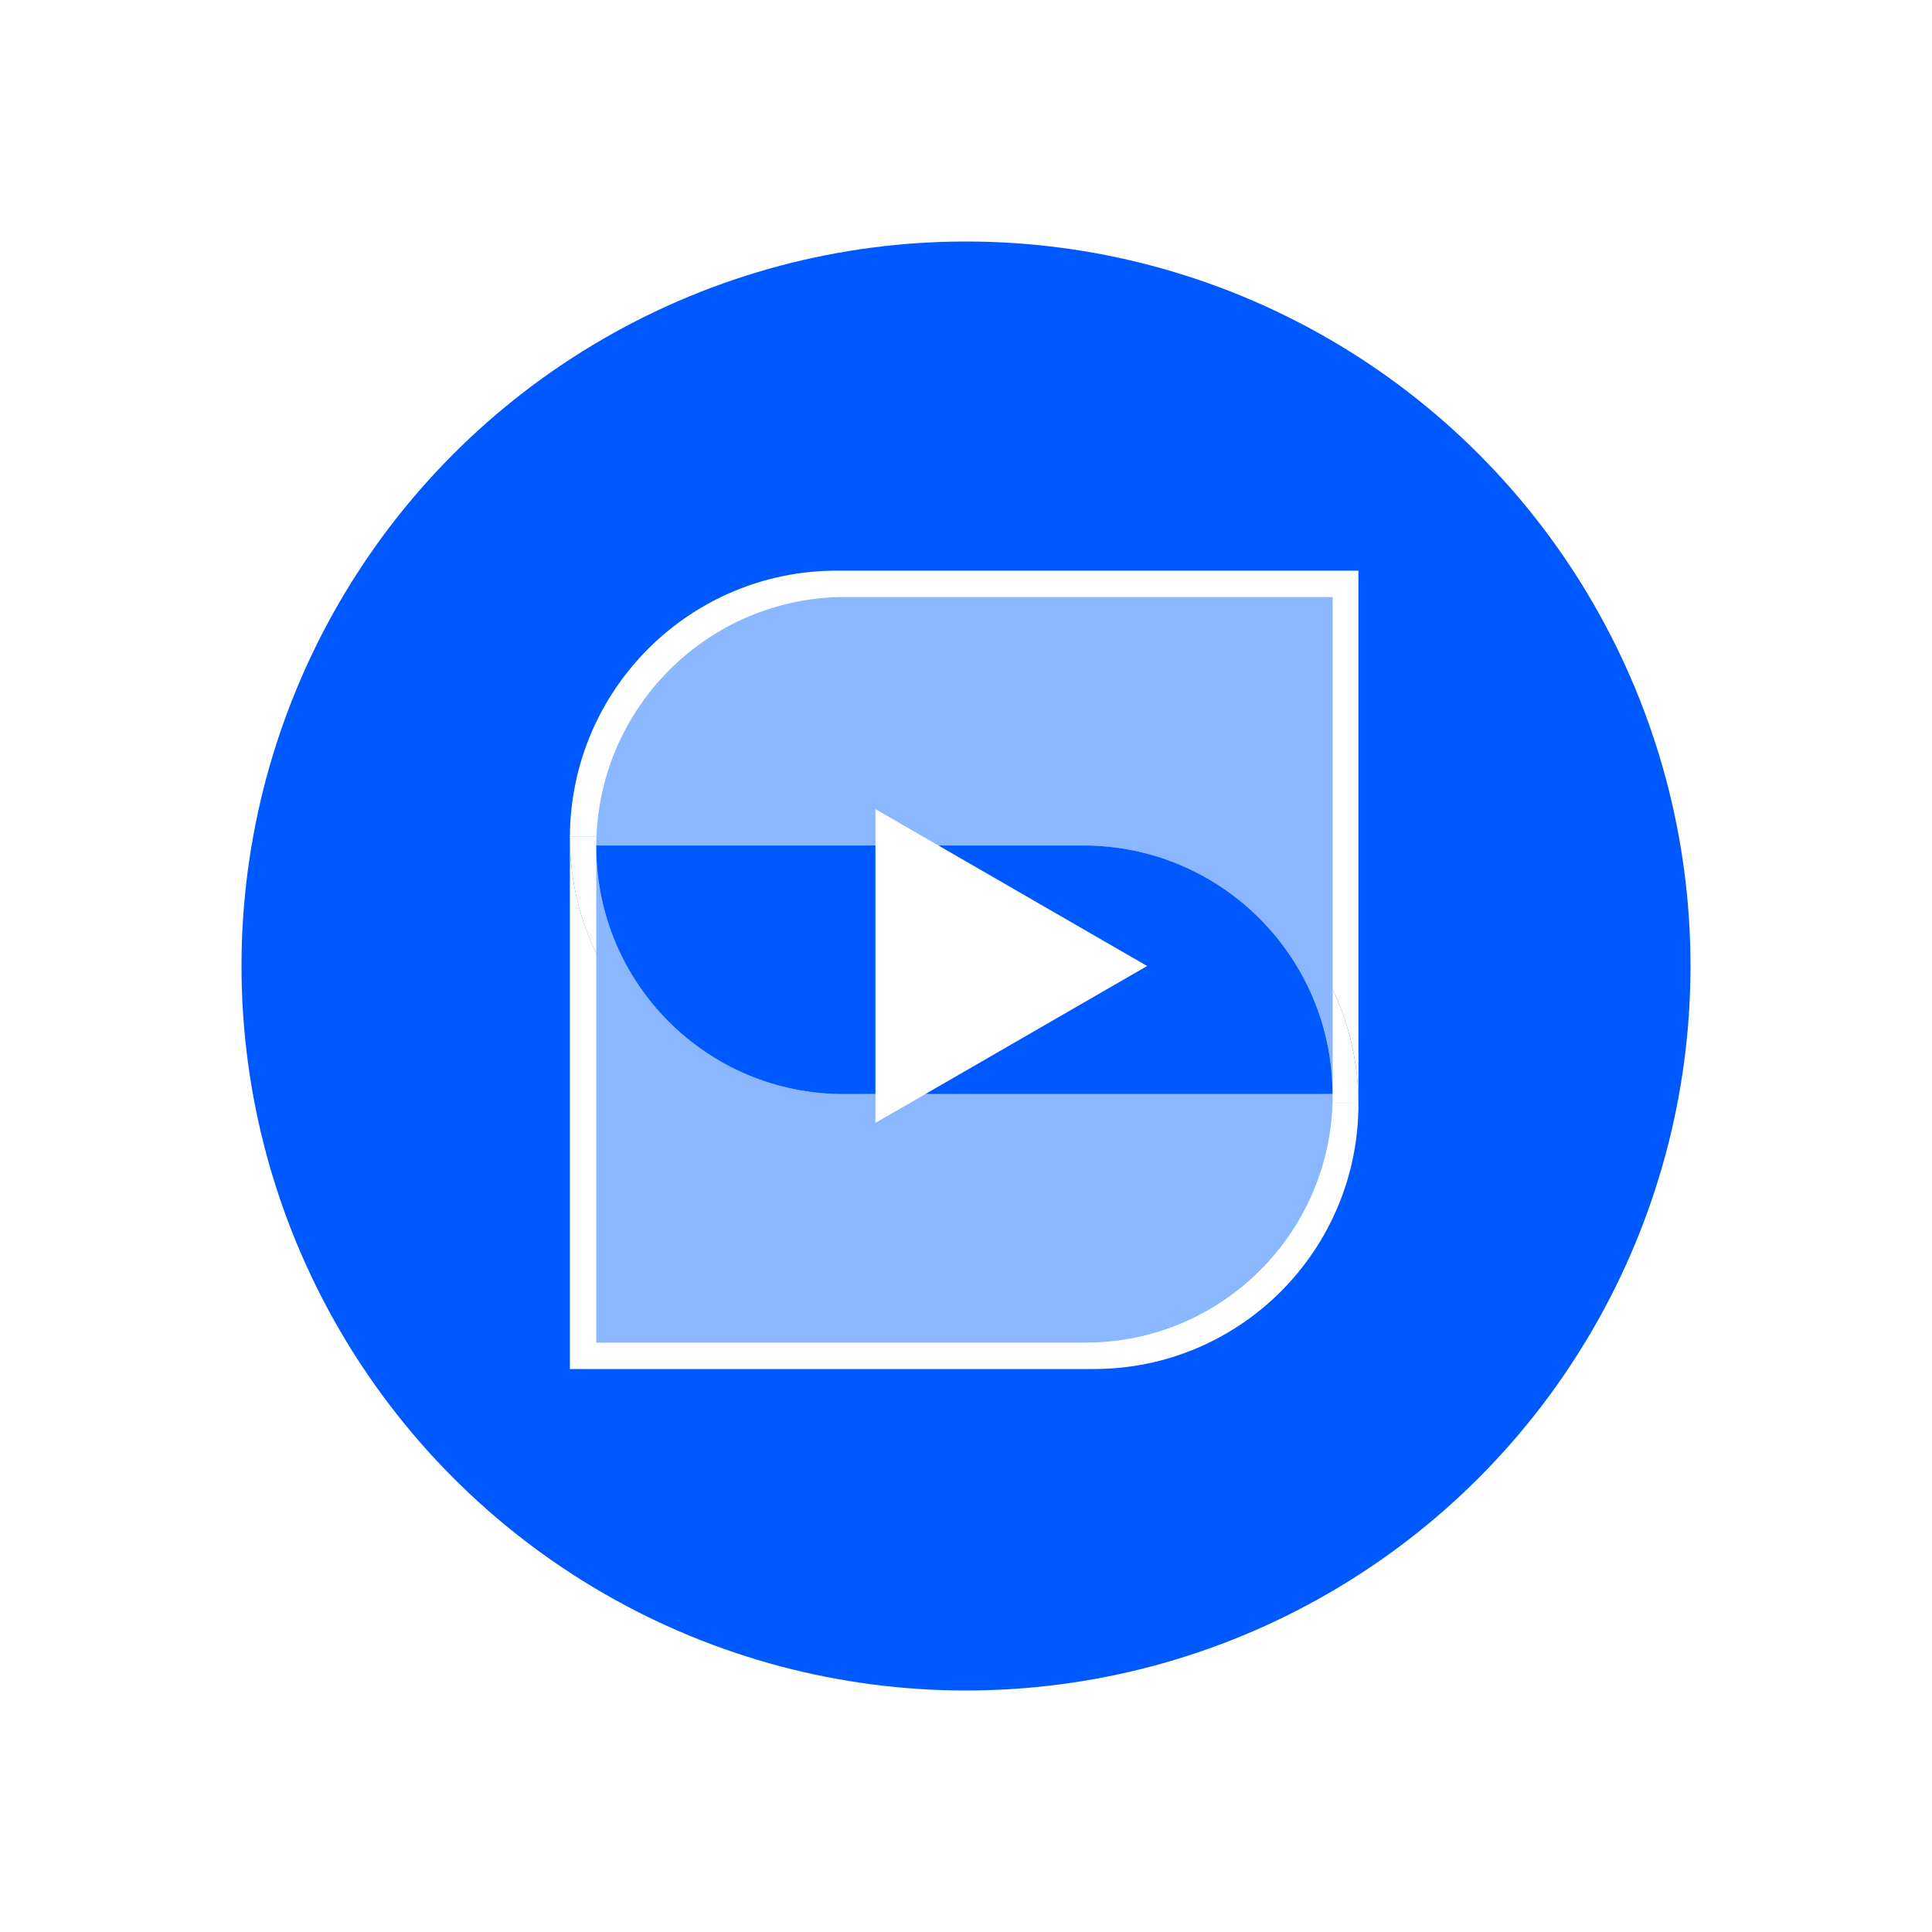 <svg width="40" height="40" viewBox="0 0 40 40" fill="none" xmlns="http://www.w3.org/2000/svg">
<g filter="url(#filter0_d_2048_33510)">
<circle cx="20" cy="20" r="15" fill="#0059FF"/>
<path d="M28.125 11.815H17.323C14.28 11.815 11.813 14.279 11.799 17.325H22.603C25.646 17.325 28.113 19.79 28.125 22.835V11.815Z" fill="white"/>
<path d="M11.799 17.346V28.344H22.647C25.673 28.344 28.125 25.887 28.125 22.856C28.125 22.848 28.125 22.841 28.125 22.833H17.279C14.253 22.833 11.799 20.377 11.799 17.346Z" fill="white"/>
<path d="M17.278 22.834H28.124C28.112 19.788 25.645 17.323 22.602 17.323H11.799C11.799 17.331 11.799 17.338 11.799 17.346C11.799 20.377 14.252 22.834 17.278 22.834Z" fill="white"/>
<path d="M27.592 12.36H17.504C14.662 12.36 12.358 14.662 12.345 17.506H22.435C25.277 17.506 27.581 19.808 27.592 22.652V12.36Z" fill="#8AB7FF"/>
<path d="M12.345 17.526V27.797H22.476C25.302 27.797 27.592 25.503 27.592 22.672C27.592 22.665 27.592 22.659 27.592 22.651H17.463C14.637 22.651 12.345 20.357 12.345 17.526Z" fill="#8AB7FF"/>
<path d="M17.461 22.651H27.59C27.579 19.807 25.275 17.505 22.433 17.505H12.345C12.345 17.512 12.345 17.519 12.345 17.526C12.345 20.357 14.635 22.651 17.461 22.651Z" fill="#0059FF"/>
<path d="M23.75 20L18.125 23.248L18.125 16.752L23.75 20Z" fill="white"/>
</g>
<defs>
<filter id="filter0_d_2048_33510" x="0.2" y="0.2" width="39.6" height="39.6" filterUnits="userSpaceOnUse" color-interpolation-filters="sRGB">
<feFlood flood-opacity="0" result="BackgroundImageFix"/>
<feColorMatrix in="SourceAlpha" type="matrix" values="0 0 0 0 0 0 0 0 0 0 0 0 0 0 0 0 0 0 127 0" result="hardAlpha"/>
<feOffset/>
<feGaussianBlur stdDeviation="2.4"/>
<feComposite in2="hardAlpha" operator="out"/>
<feColorMatrix type="matrix" values="0 0 0 0 0 0 0 0 0 0 0 0 0 0 0 0 0 0 0.25 0"/>
<feBlend mode="normal" in2="BackgroundImageFix" result="effect1_dropShadow_2048_33510"/>
<feBlend mode="normal" in="SourceGraphic" in2="effect1_dropShadow_2048_33510" result="shape"/>
</filter>
</defs>
</svg>
